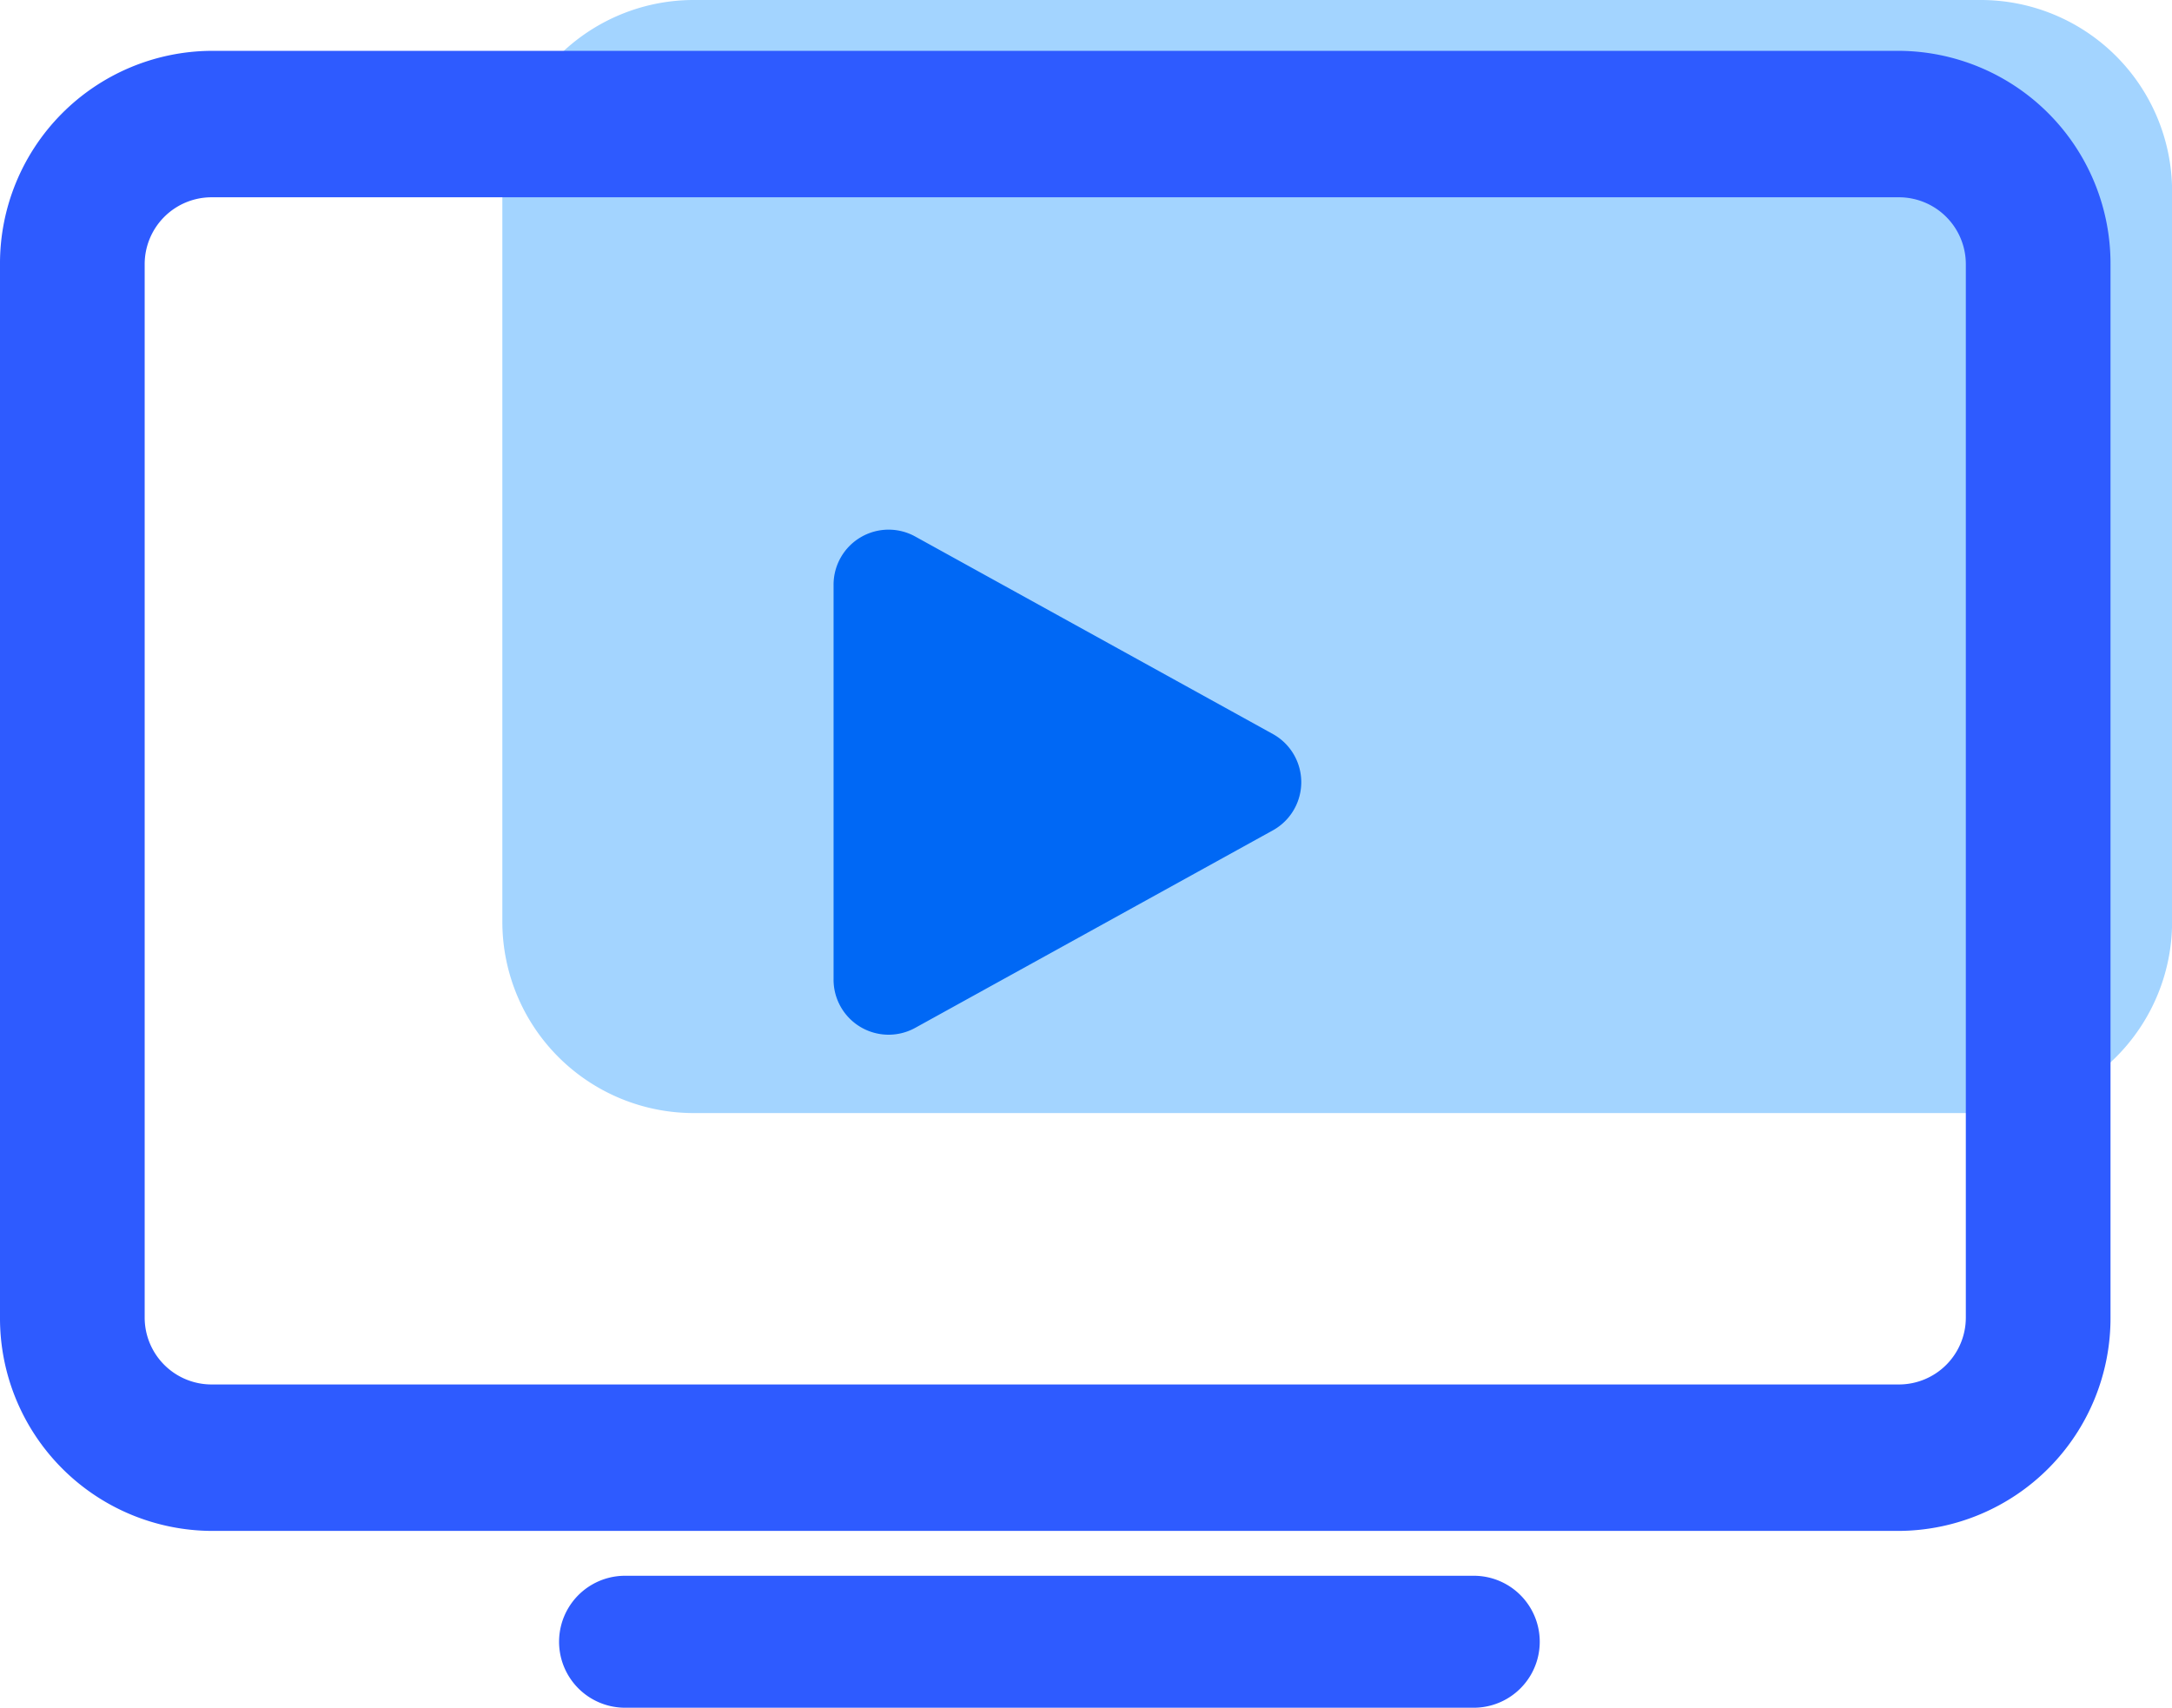 <svg xmlns="http://www.w3.org/2000/svg" width="23.24" height="18.273" viewBox="0 0 23.24 18.273"><defs><style>.a{fill:#a3d4ff;}.b{fill:#2e5bff;}.c{fill:#0068f5;}</style></defs><path class="a" d="M104.324,11.91H90.542A2.048,2.048,0,0,1,88.5,9.868V2.042A2.048,2.048,0,0,1,90.542,0h13.782a2.048,2.048,0,0,1,2.042,2.042V9.869A2.047,2.047,0,0,1,104.324,11.91Z" transform="translate(-83.125)"/><g transform="translate(0 0.544)"><path class="b" d="M20.322,15.817a.716.716,0,0,1,.712.72V27.8a.716.716,0,0,1-.712.72H2.26a.716.716,0,0,1-.712-.72V16.537a.716.716,0,0,1,.712-.72H20.322m0-1.567H2.26A2.276,2.276,0,0,0,0,16.537V27.8a2.276,2.276,0,0,0,2.26,2.287H20.322a2.276,2.276,0,0,0,2.26-2.287V16.537a2.276,2.276,0,0,0-2.26-2.287Z" transform="translate(0 -14.25)"/></g><g transform="translate(5.983 16.861)"><path class="b" d="M142.026,402.162h-9.081a.706.706,0,0,1,0-1.412h9.081a.706.706,0,0,1,0,1.412Z" transform="translate(-132.24 -400.75)"/></g><path class="c" d="M212.842,132.573l-3.828-2.114a.589.589,0,0,0-.874.516V135.2a.589.589,0,0,0,.874.516l3.828-2.114A.589.589,0,0,0,212.842,132.573Z" transform="translate(-199.221 -124.718)"/></svg>